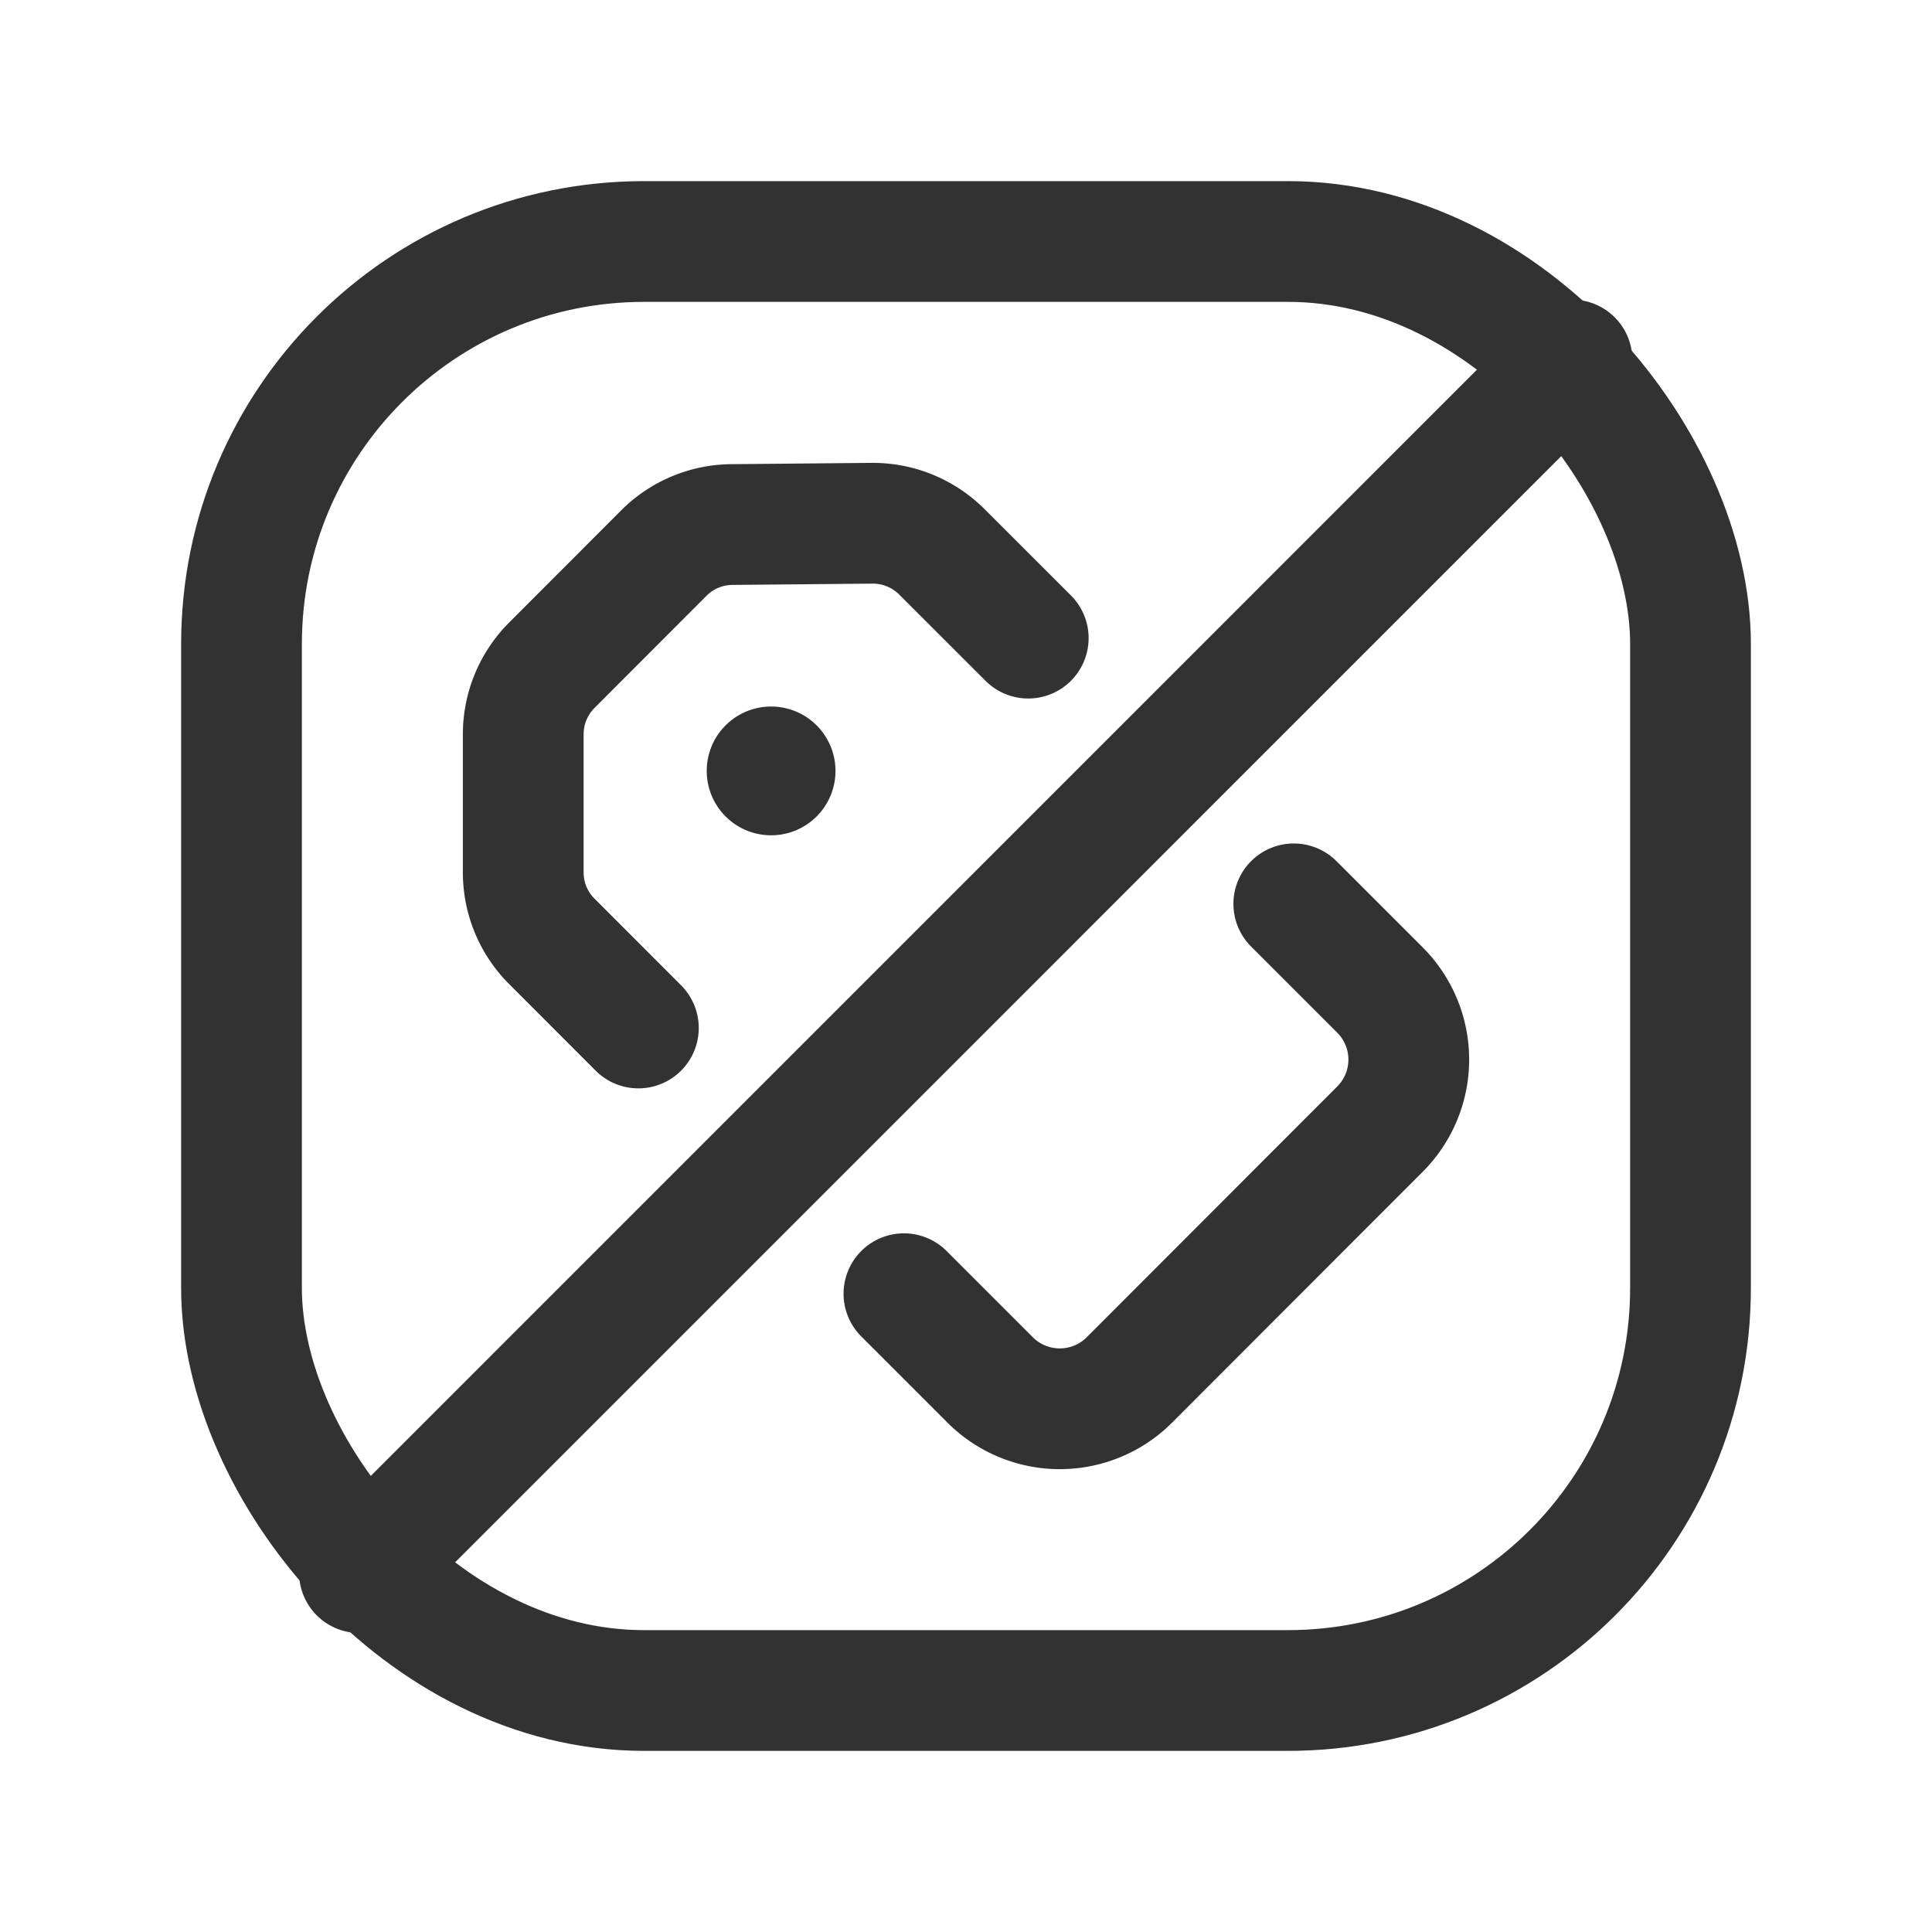 <svg id="Layer_3" data-name="Layer 3" xmlns="http://www.w3.org/2000/svg" viewBox="0 0 24 24"><title>bookmarks-label-tag-delete-cross-square</title><rect x="3" y="3" width="18" height="18" rx="5" transform="translate(24 24) rotate(180)" stroke-width="1.5" stroke="#323232" stroke-linecap="round" stroke-linejoin="round" fill="none"/><line x1="19.528" y1="4.472" x2="4.465" y2="19.536" fill="none" stroke="#323232" stroke-linecap="round" stroke-linejoin="round" stroke-width="1.5"/><path d="M9.614,9.541a.05.05,0,0,1,0,.071.05.05,0,0,1-.07,0,.05.05,0,0,1,0-.071.05.05,0,0,1,.07,0" fill="none" stroke="#323232" stroke-linecap="round" stroke-linejoin="round" stroke-width="1.5"/><path d="M16.072,11.228l1.07,1.07a1.222,1.222,0,0,1,0,1.729L14.03,17.142a1.223,1.223,0,0,1-1.73,0l-1.071-1.071" fill="none" stroke="#323232" stroke-linecap="round" stroke-linejoin="round" stroke-width="1.5"/><path d="M12.773,7.927,11.7,6.855a1.212,1.212,0,0,0-.866-.355l-1.741.016a1.207,1.207,0,0,0-.846.354L6.855,8.264A1.211,1.211,0,0,0,6.5,9.12v1.718a1.208,1.208,0,0,0,.355.856L7.93,12.77" fill="none" stroke="#323232" stroke-linecap="round" stroke-linejoin="round" stroke-width="1.5"/><path d="M0,0H24V24H0Z" fill="none"/></svg>
